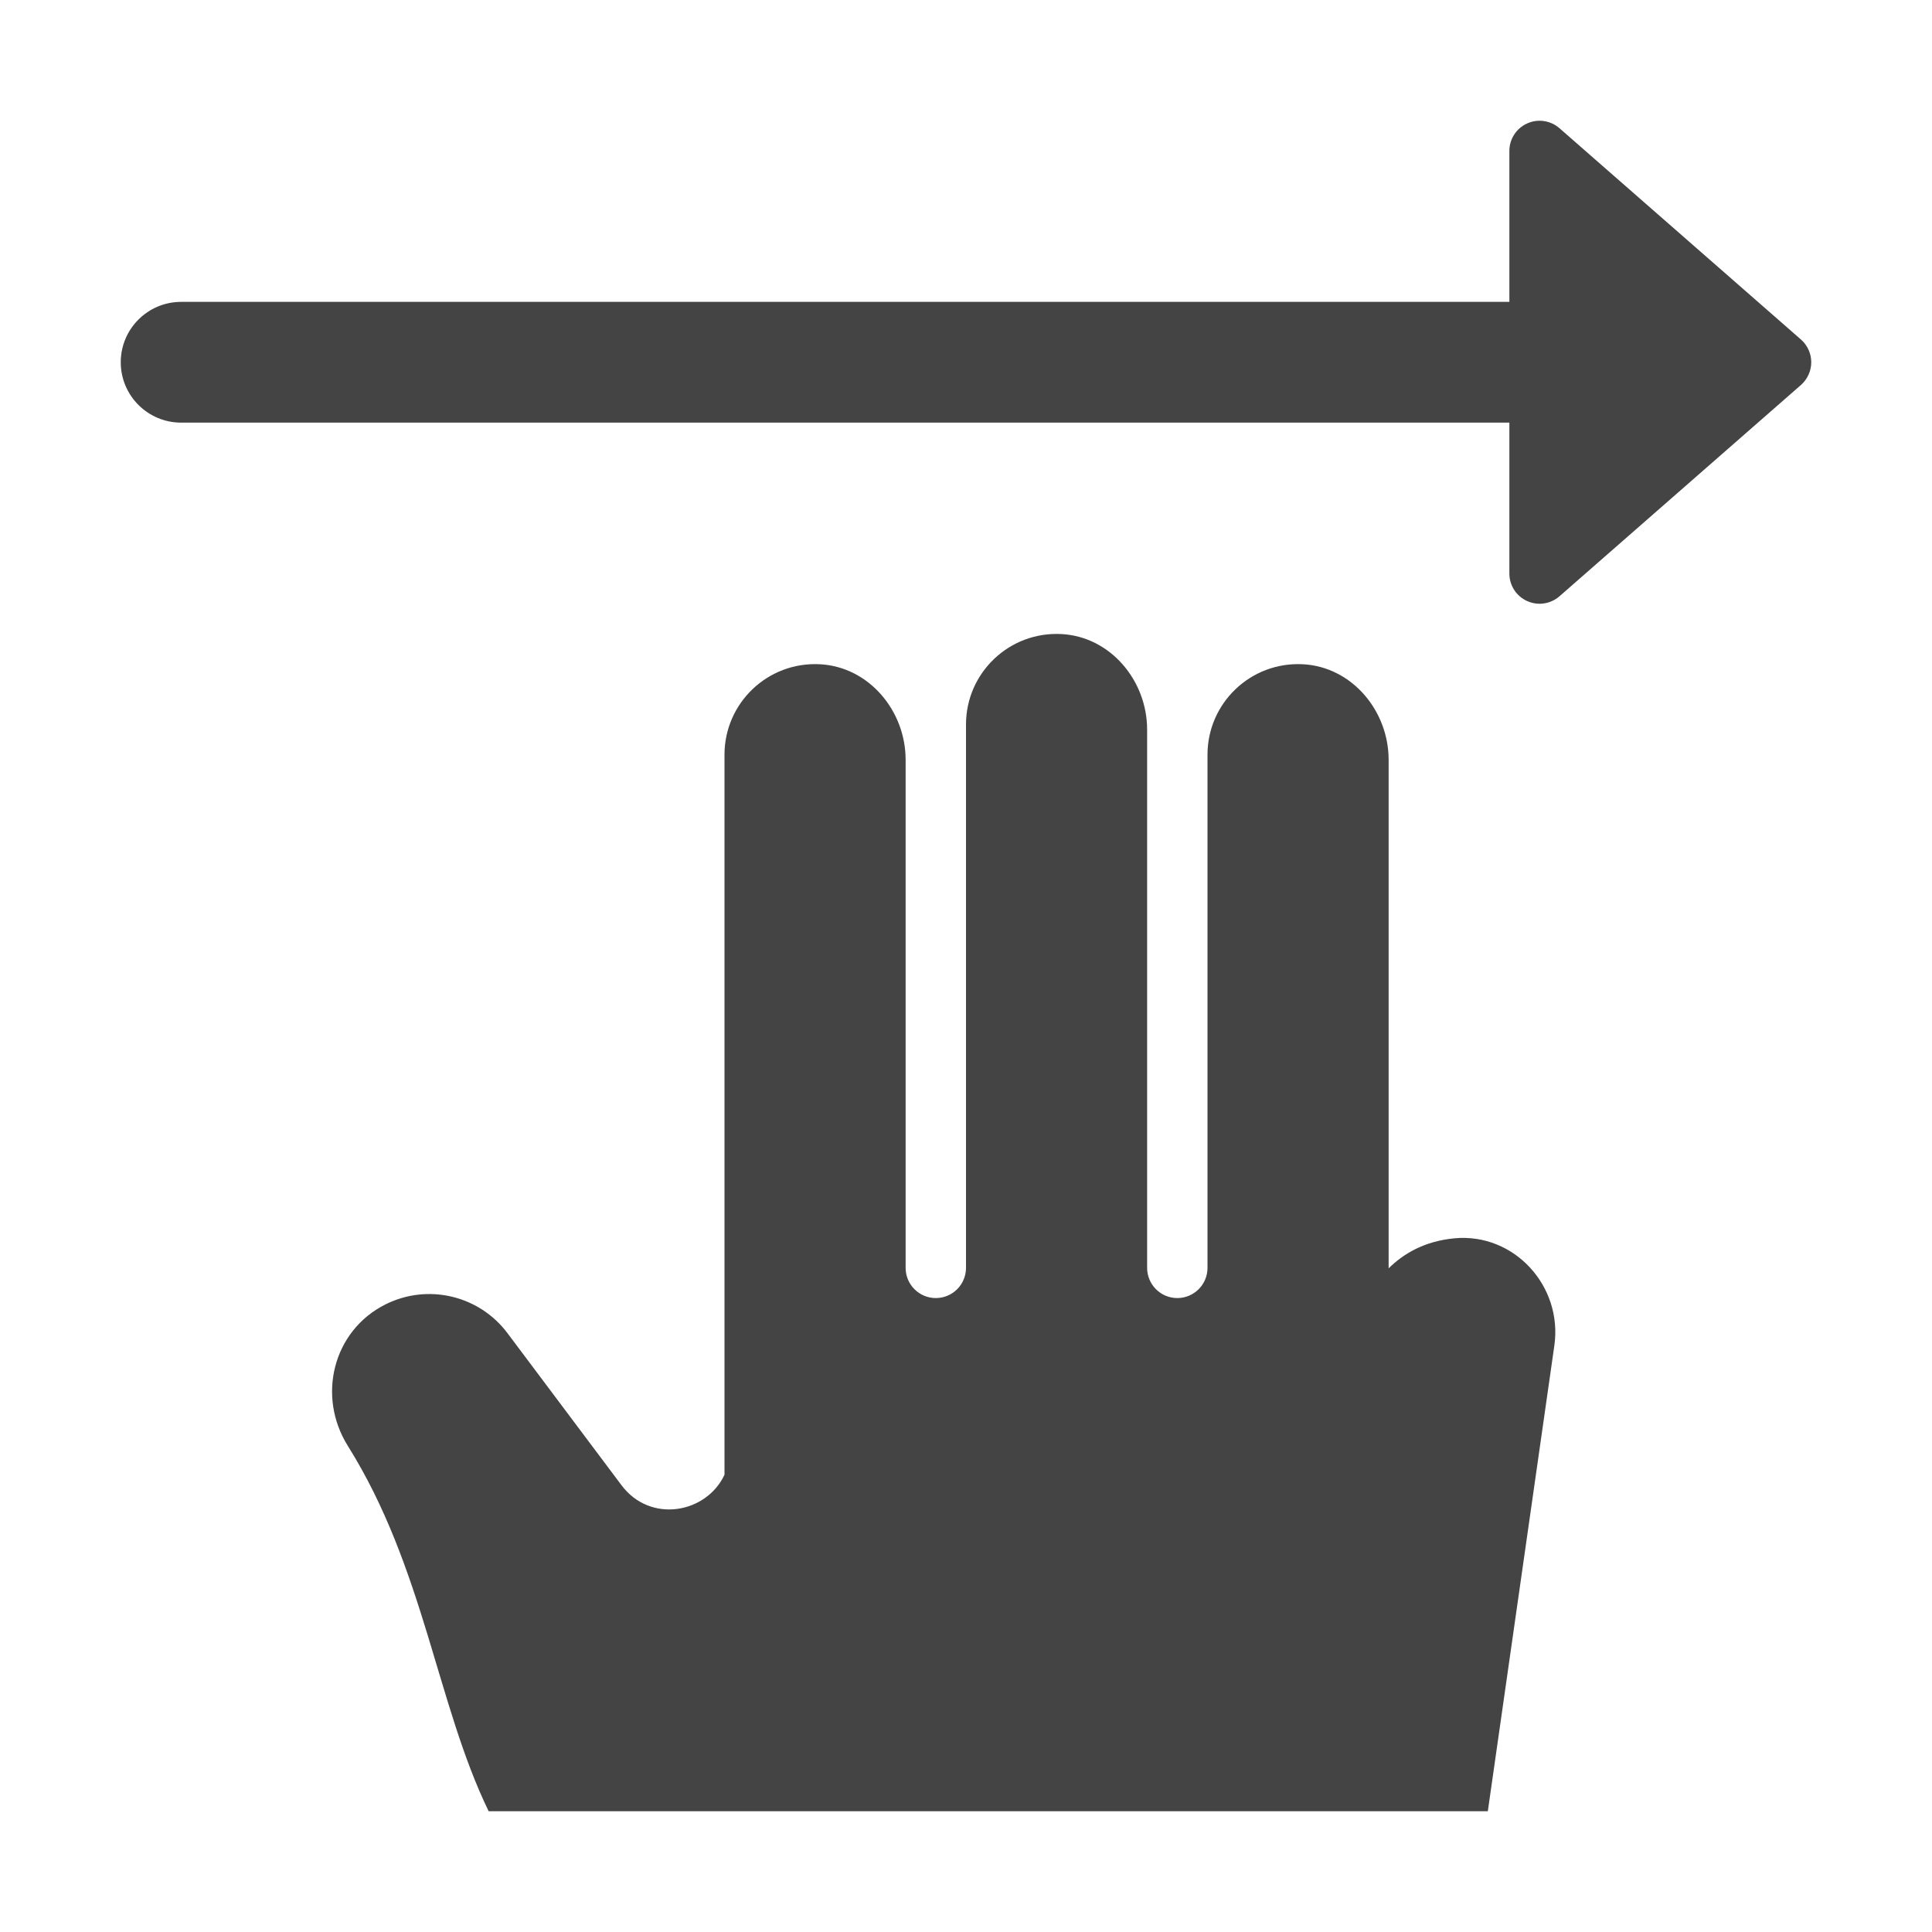 <?xml version="1.0" encoding="utf-8"?>
<!-- Generator: Adobe Illustrator 19.1.0, SVG Export Plug-In . SVG Version: 6.00 Build 0)  -->
<!DOCTYPE svg PUBLIC "-//W3C//DTD SVG 1.1//EN" "http://www.w3.org/Graphics/SVG/1.1/DTD/svg11.dtd">
<svg version="1.1" id="Layer_1" xmlns="http://www.w3.org/2000/svg" xmlns:xlink="http://www.w3.org/1999/xlink" x="0px" y="0px"
	 width="64px" height="64px" viewBox="0 0 64 64" enable-background="new 0 0 64 64" xml:space="preserve">
<path data-color="color-2" fill="#444444" d="M51.659,4.247c-0.296-0.258-0.715-0.32-1.072-0.157
	C50.229,4.252,50,4.607,50,5v5H6c-1.104,0-2,0.896-2,2s0.896,2,2,2h44v5c0,0.393,0.229,0.748,0.587,0.91
	C50.719,19.971,50.86,20,51,20c0.238,0,0.473-0.085,0.659-0.247l8-7C59.875,12.562,60,12.288,60,12
	s-0.125-0.562-0.341-0.753L51.659,4.247z"/>
<path fill="#444444" d="M48.187,41.02C47.187,41.112,46.487,41.534,46,42.015V25.17
	c0-1.625-1.216-3.081-2.839-3.166C41.431,21.914,40,23.29,40,25v17c0,0.552-0.448,1-1,1s-1-0.448-1-1
	V24.17c0-1.625-1.216-3.081-2.839-3.166C33.431,20.914,32,22.29,32,24v18c0,0.552-0.448,1-1,1
	s-1-0.448-1-1V25.17c0-1.625-1.216-3.081-2.839-3.166C25.431,21.914,24,23.29,24,25v23.852
	c-0.589,1.271-2.449,1.632-3.412,0.348l-3.778-5.038c-0.939-1.252-2.639-1.653-4.039-0.953
	c-1.741,0.87-2.281,3.04-1.248,4.689C14.049,51.932,14.474,56.482,16.188,60h33.098l2.204-15.428
	C51.77,42.608,50.163,40.839,48.187,41.02z"/>
</svg>
